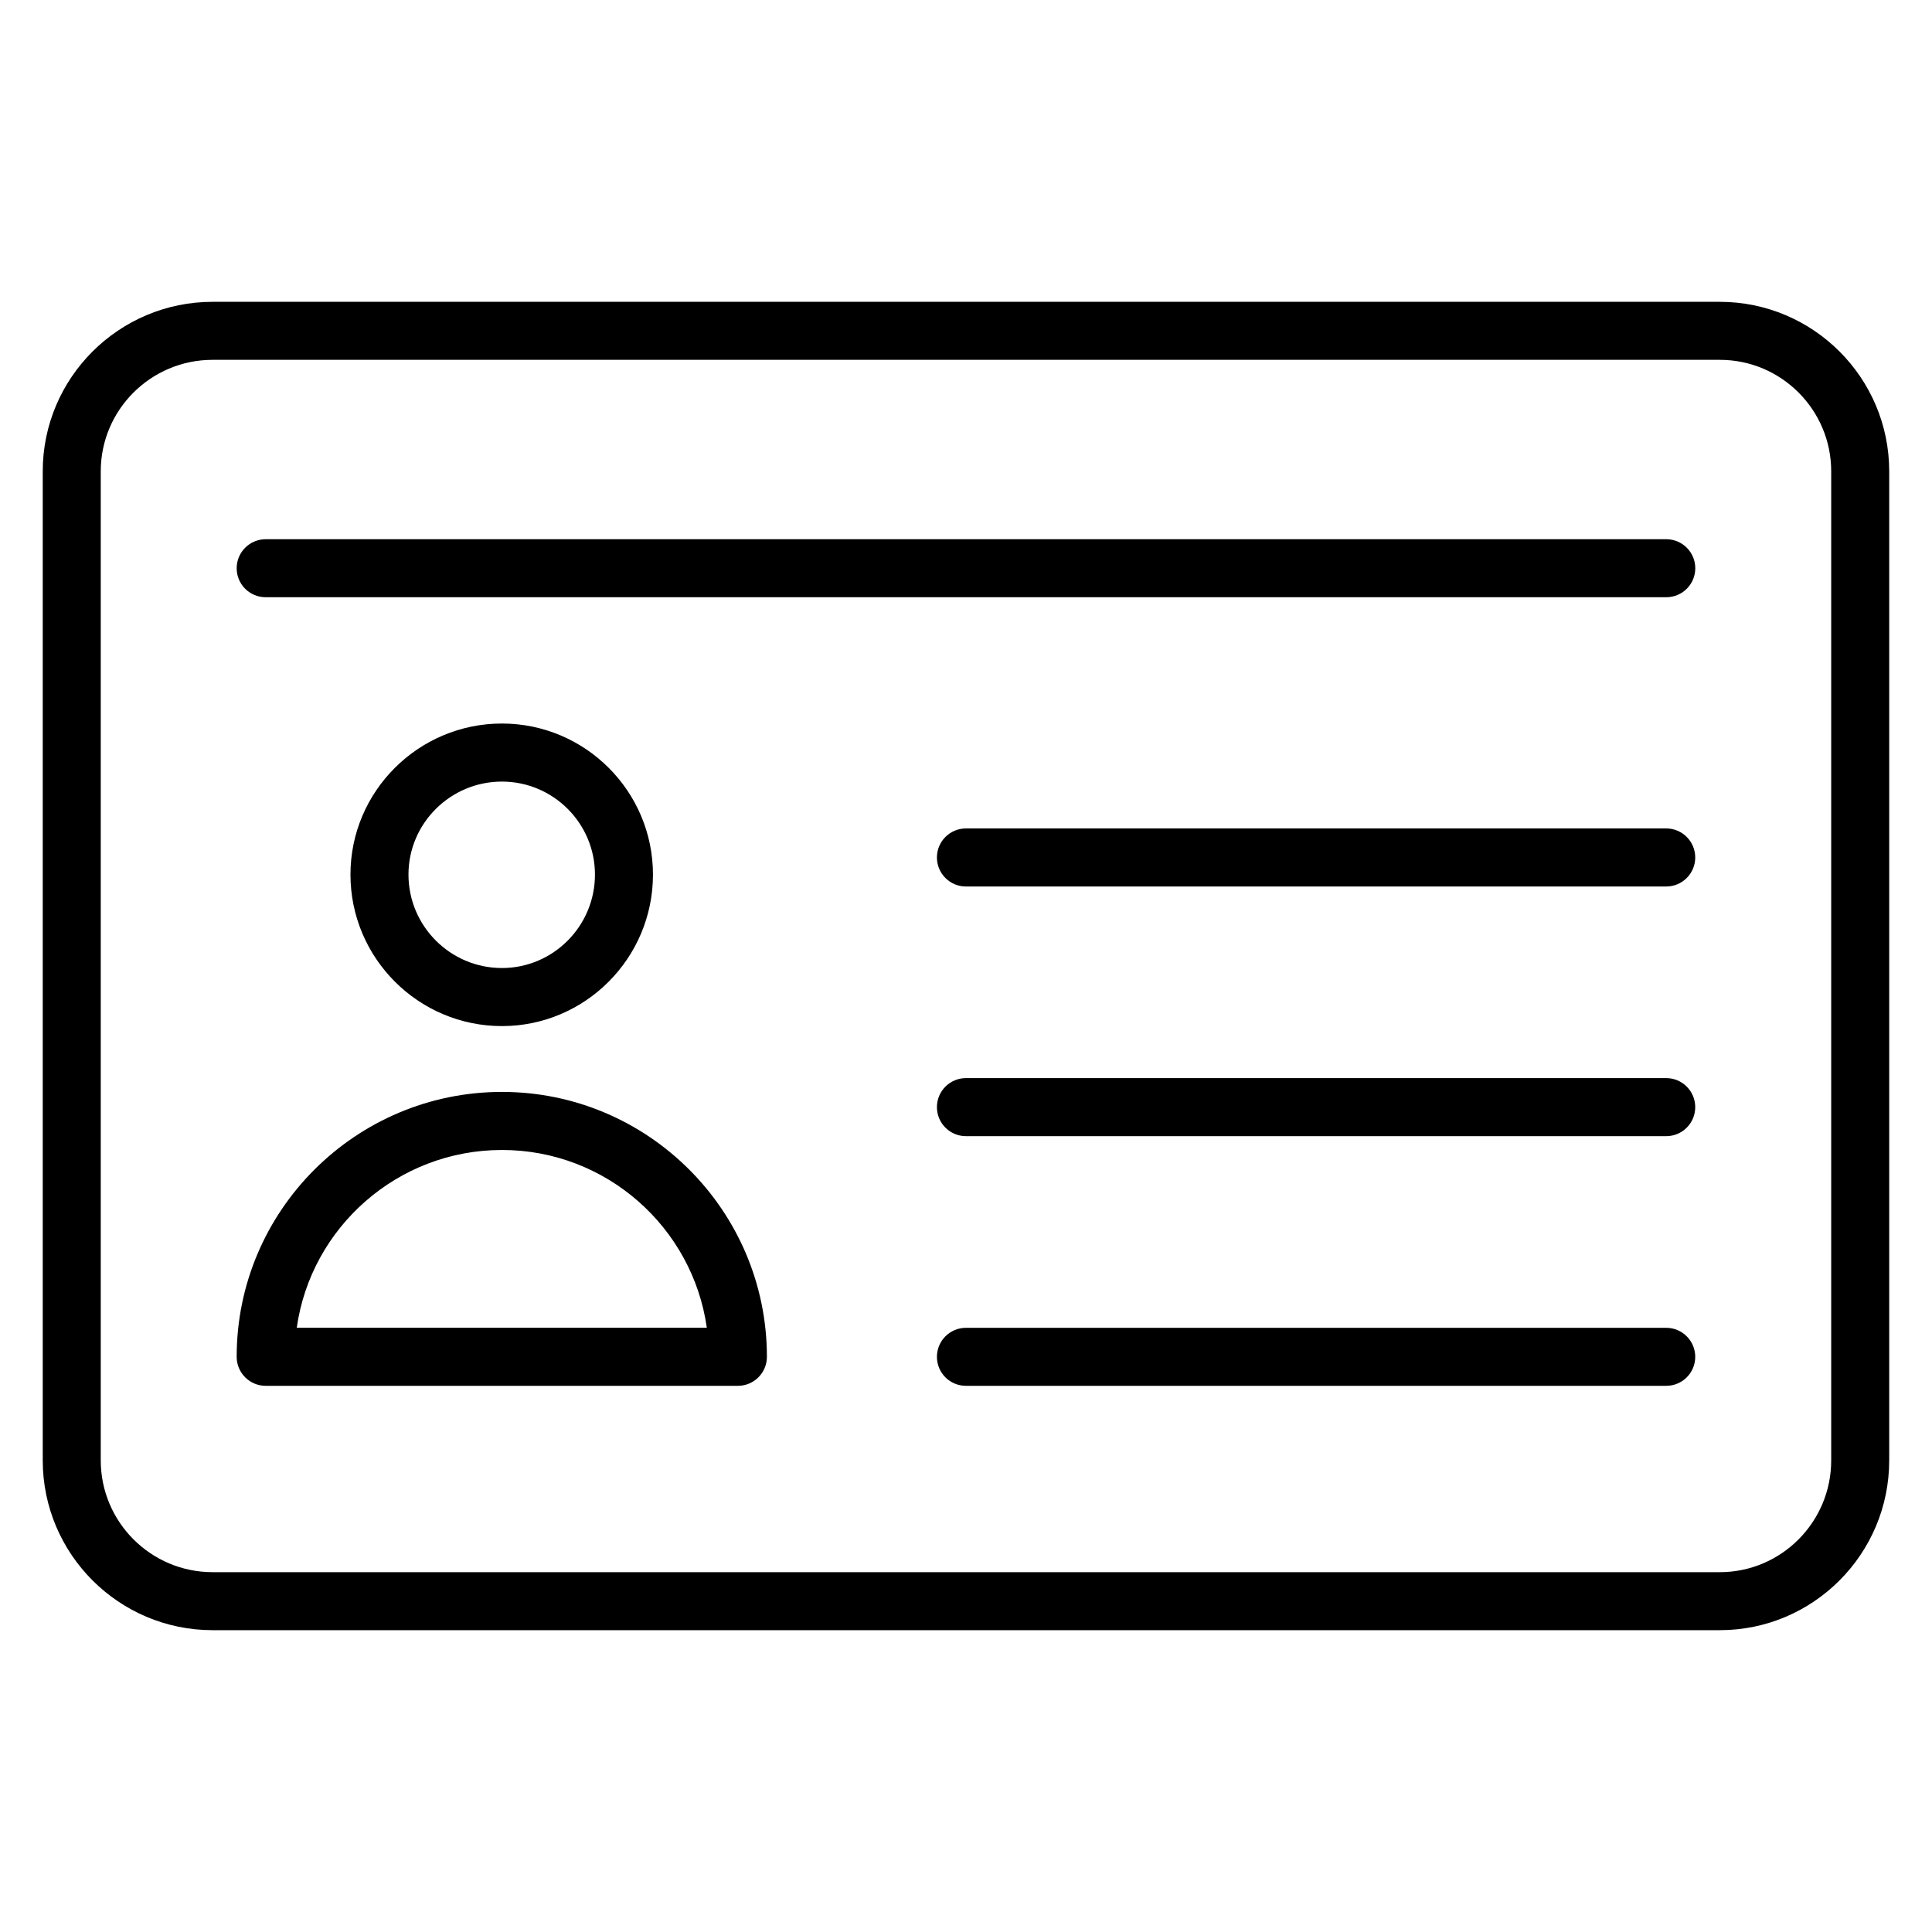 <svg width="40" height="40" viewBox="0 0 40 40" fill="none" xmlns="http://www.w3.org/2000/svg">
<path d="M35.607 6.249H4.401C2.462 6.249 0.885 7.823 0.885 9.757V30.236C0.885 32.175 2.462 33.751 4.401 33.751H35.607C37.541 33.751 39.114 32.175 39.114 30.236V9.757C39.114 7.823 37.541 6.249 35.607 6.249ZM37.913 30.236C37.913 31.512 36.879 32.55 35.607 32.55H4.401C3.124 32.55 2.086 31.512 2.086 30.236V9.757C2.086 8.485 3.124 7.45 4.401 7.45H35.607C36.879 7.45 37.913 8.485 37.913 9.757V30.236H37.913Z" fill="currentColor"/>
<path d="M34.498 11.164H5.501C5.169 11.164 4.9 11.433 4.9 11.765C4.9 12.097 5.169 12.365 5.501 12.365H34.498C34.83 12.365 35.099 12.097 35.099 11.765C35.099 11.433 34.83 11.164 34.498 11.164Z" fill="currentColor"/>
<path d="M34.497 17.152H19.999C19.667 17.152 19.398 17.421 19.398 17.753C19.398 18.085 19.667 18.354 19.999 18.354H34.497C34.829 18.354 35.098 18.085 35.098 17.753C35.098 17.421 34.829 17.152 34.497 17.152Z" fill="currentColor"/>
<path d="M34.497 22.321H19.999C19.667 22.321 19.398 22.59 19.398 22.922C19.398 23.254 19.667 23.523 19.999 23.523H34.497C34.829 23.523 35.098 23.254 35.098 22.922C35.098 22.59 34.829 22.321 34.497 22.321Z" fill="currentColor"/>
<path d="M34.497 27.491H19.999C19.667 27.491 19.398 27.76 19.398 28.092C19.398 28.424 19.667 28.692 19.999 28.692H34.497C34.829 28.692 35.098 28.424 35.098 28.092C35.098 27.76 34.829 27.491 34.497 27.491Z" fill="currentColor"/>
<path d="M13.519 18.107C13.519 16.383 12.117 14.98 10.392 14.98C8.663 14.98 7.256 16.383 7.256 18.107C7.256 19.837 8.663 21.244 10.392 21.244C12.117 21.244 13.519 19.837 13.519 18.107ZM8.457 18.107C8.457 17.046 9.325 16.182 10.392 16.182C11.454 16.182 12.318 17.046 12.318 18.107C12.318 19.174 11.454 20.042 10.392 20.042C9.325 20.042 8.457 19.174 8.457 18.107Z" fill="currentColor"/>
<path d="M10.393 22.607C7.364 22.607 4.9 25.067 4.9 28.091C4.9 28.423 5.169 28.692 5.501 28.692H15.277C15.609 28.692 15.878 28.423 15.878 28.091C15.877 25.067 13.418 22.607 10.393 22.607ZM6.144 27.49C6.437 25.412 8.231 23.809 10.393 23.809C12.551 23.809 14.341 25.412 14.634 27.49H6.144Z" fill="currentColor"/>
</svg>
